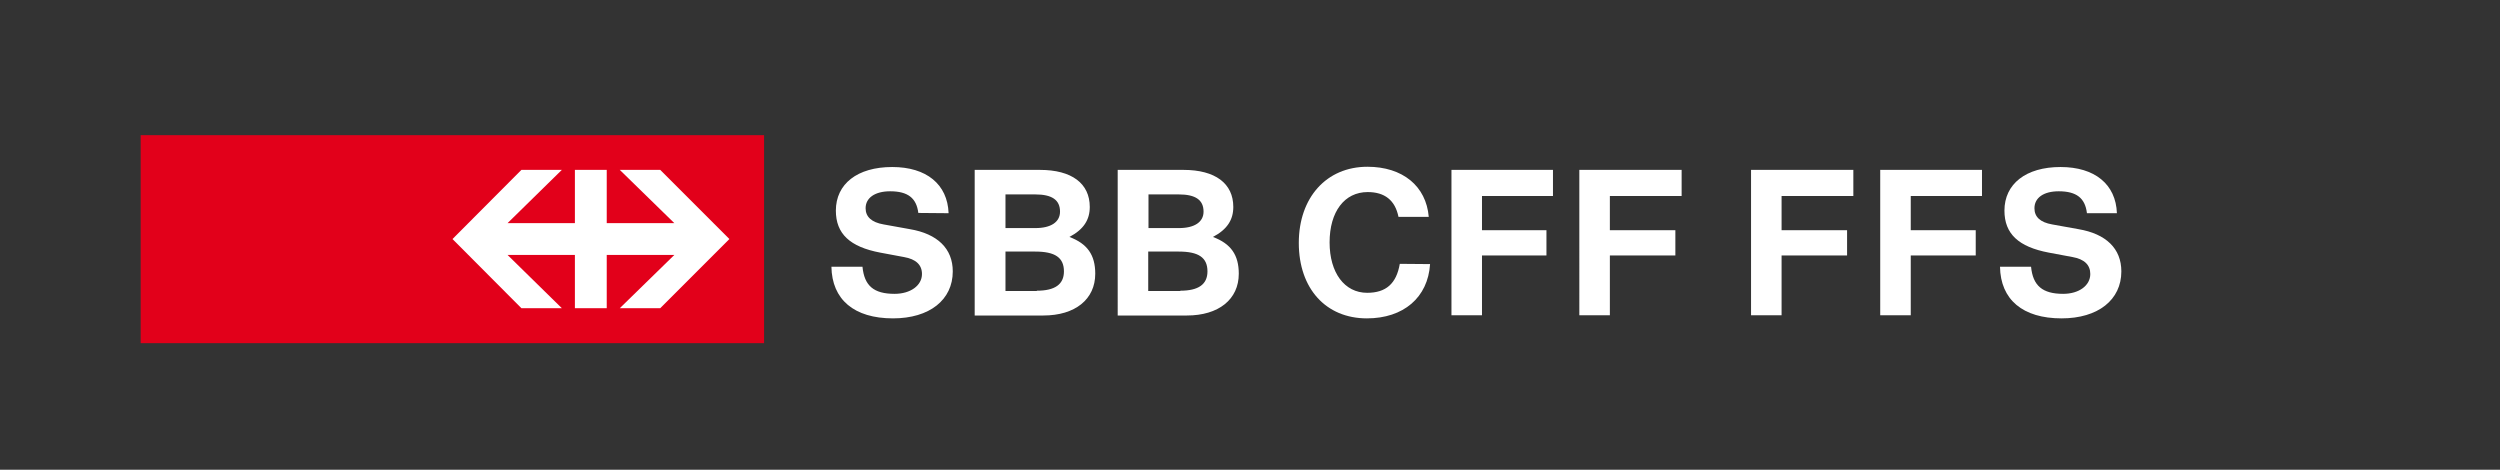 <?xml version="1.0" encoding="utf-8"?>
<!-- Generator: Adobe Illustrator 22.0.0, SVG Export Plug-In . SVG Version: 6.00 Build 0)  -->
<svg version="1.1"
	 id="Layer_1" xmlns:cc="http://creativecommons.org/ns#" xmlns:dc="http://purl.org/dc/elements/1.1/" xmlns:inkscape="http://www.inkscape.org/namespaces/inkscape" xmlns:rdf="http://www.w3.org/1999/02/22-rdf-syntax-ns#" xmlns:sodipodi="http://sodipodi.sourceforge.net/DTD/sodipodi-0.dtd" xmlns:svg="http://www.w3.org/2000/svg"
	 xmlns="http://www.w3.org/2000/svg" xmlns:xlink="http://www.w3.org/1999/xlink" x="0px" y="0px" viewBox="0 0 958 180"
	 style="enable-background:new 0 0 958 180;" xml:space="preserve">
<rect x="0" y="0" width="958" height="180" fill="#333333" stroke="none"/>
<style type="text/css">
	.st0{fill:none;}
	.st1{fill:#FFFFFF;}
	.st2{fill:#E2001A;}
</style>
<rect id="rect5" x="0" y="0" class="st0" width="830" height="180"/>
<path id="path7" class="st1" d="M452.3,111.4c6.9,0,10.4-2.4,10.4-7.4c0-5.3-3.4-7.6-11-7.6h-11.7v15.1H452.3z M451.8,87.4
	c5.9,0,9.4-2.3,9.4-6.3c0-4.5-3.1-6.6-9.5-6.6h-11.6v12.9H451.8z M453.5,65.1c12.2,0,19.1,5.2,19.1,14.2c0,4.9-2.3,8.6-7.8,11.5
	c6.9,2.6,9.9,6.9,9.9,14.1c0,9.8-7.7,16-19.9,16h-26.5V65.1H453.5z M397.3,111.4c6.9,0,10.4-2.4,10.4-7.4c0-5.3-3.4-7.6-11-7.6
	h-11.4v15.1H397.3z M396.8,87.4c5.9,0,9.4-2.3,9.4-6.3c0-4.5-3.1-6.6-9.5-6.6h-11.4v12.9H396.8z M398.5,65.1
	c12.2,0,19.1,5.2,19.1,14.2c0,4.9-2.3,8.6-7.8,11.5c6.9,2.6,9.9,6.9,9.9,14.1c0,9.8-7.7,16-19.9,16h-26.3V65.1H398.5L398.5,65.1z
	 M351.9,81.6c-0.7-5.7-4-8.3-10.8-8.3c-5.8,0-9.4,2.5-9.4,6.5c0,3.3,2.3,5.4,6.9,6.2l10,1.8c10.7,1.8,16.5,7.5,16.5,16.2
	c0,10.9-8.9,18-22.9,18c-14.9,0-23.4-7.2-23.6-19.8h11.9c0.7,7.3,4.3,10.4,12.3,10.4c6.1,0,10.5-3.2,10.5-7.6c0-3.5-2.3-5.7-6.9-6.5
	l-9.1-1.7c-11.6-2.2-17-7.2-17-16.1c0-10.2,8.2-16.7,21.6-16.7c13.1,0,21.2,6.6,21.6,17.7L351.9,81.6L351.9,81.6z"/>
<path id="path9" class="st1" d="M616.9,75.1v13.1H642v9.7h-25.1v22.9h-11.7V65.1h39.2v10H616.9z M567.9,75.1v13.1h24.7v9.7h-24.7
	v22.9h-11.7V65.1h38.9v10H567.9z M548,101.2c-0.8,12.8-10.2,20.8-24.2,20.8c-15.7,0-26.1-11.4-26.1-28.9c0-17.4,10.6-29.2,26.3-29.2
	c13.5,0,22.5,7.4,23.5,19.2h-11.6c-1.3-6.4-5.3-9.5-11.8-9.5c-8.9,0-14.6,7.5-14.6,19.3c0,11.6,5.7,19.3,14.4,19.3
	c7.2,0,11.2-3.5,12.5-11.1L548,101.2L548,101.2z"/>
<path id="path11" class="st1" d="M799.7,81.6c-0.7-5.7-4-8.3-10.8-8.3c-5.8,0-9.3,2.5-9.3,6.5c0,3.3,2.2,5.4,6.8,6.2l10,1.8
	c10.7,1.8,16.5,7.5,16.5,16.2c0,10.9-8.9,18-22.9,18c-14.9,0-23.4-7.2-23.6-19.8h11.9c0.7,7.3,4.4,10.4,12.3,10.4
	c6.1,0,10.4-3.2,10.4-7.6c0-3.5-2.3-5.7-6.8-6.5l-9.1-1.7c-11.6-2.2-17-7.2-17-16.1c0-10.2,8.2-16.7,21.5-16.7
	c13.1,0,21.2,6.6,21.6,17.7H799.7z M732.2,75.1v13.1h24.9v9.7h-24.9v22.9h-11.7V65.1h39v10H732.2z M682.7,75.1v13.1h25.1v9.7h-25.1
	v22.9H671V65.1h39.2v10H682.7z"/>
<rect id="rect13" x="53.9" y="51.8" class="st2" width="238.9" height="79.7"/>
<polygon id="polygon15" class="st1" points="220.3,65.1 220.3,85.5 194.5,85.5 215.3,65.1 199.8,65.1 173.4,91.6 199.8,118.1 
	215.3,118.1 194.5,97.7 220.3,97.7 220.3,118.1 232.5,118.1 232.5,97.7 258.4,97.7 237.5,118.1 253,118.1 279.5,91.6 253,65.1 
	237.5,65.1 258.4,85.5 232.5,85.5 232.5,65.1 "/>
</svg>

